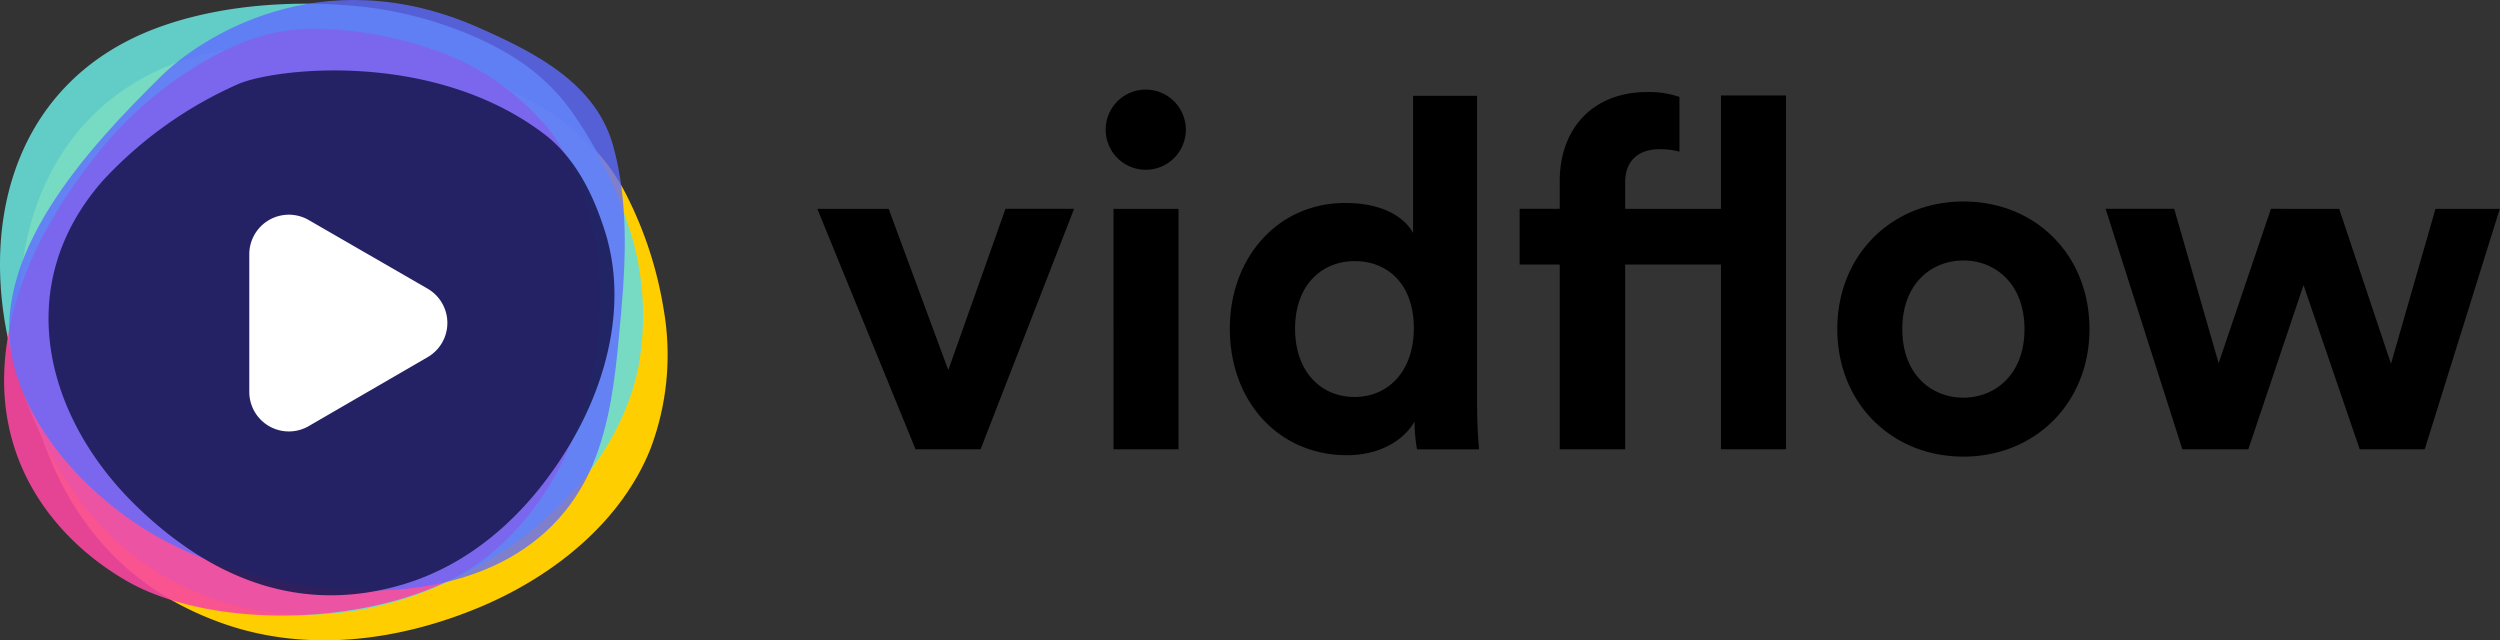 <?xml version="1.0" encoding="UTF-8"?>
<svg xmlns="http://www.w3.org/2000/svg" viewBox="0 0 583.15 149.38">
<rect x="0" y="0" width="583.15" height="149.38" fill="#333333" stroke="none"/>
<g data-name="Layer 2">
    <g data-name="Layer 1">
    <path d="M6.1 87.88c4.91 26 18.22 47.17 44.39 57 20.29 7.71 42.68 4.82 62.52-3.72 16.69-7.25 31.89-19.62 38.64-36.27a61.84 61.84 0 0 0 3.14-32.82 90.51 90.51 0 0 0-8.7-26.64C141 35.37 133.42 29 123.7 23.41a94.55 94.55 0 0 0-28.18-10.54C81.2 9.92 65.28 9 50.71 11.93A64.93 64.93 0 0 0 40 15.07C10.66 26.6.36 57.46 6.1 87.88z" fill="#ffce00"/>
    <path d="M146.59 52.75A96.64 96.64 0 0 0 134 26.95c-6.5-9.52-15-14.95-25.15-19.16a90.48 90.48 0 0 0-28.91-6.62c-14.32-1-30 .36-43.53 5.42C1.2 19.81-6.54 56.69 4.95 90.16c8.81 25.73 25 45.25 51.91 51.53 21 4.87 42.15-1.22 60-12.79 15-9.74 27.84-24.49 31.87-42.36a66.32 66.32 0 0 0-2.08-33.76" opacity=".9" fill="#68ddd7"/>
    <path d="M126.5 28.45a59.07 59.07 0 0 0-26-17.07 87.4 87.4 0 0 0-26.13-4.65C63.7 6.44 54.93 9.86 46 15.29a88.37 88.37 0 0 0-21.45 18.37c-8.78 10.43-16.71 23-20.63 36.17-10.35 34.17 8.41 55.76 25.58 65.65 22 12.7 65.45 10.45 85.35-6.61C130.43 115.59 138 96.09 139.61 76c1.4-16.84-2.15-34.75-13.05-47.64" fill="#f946a0" opacity=".9"/>
    <path d="M138.31 108.27c3.92-9.47 5.15-19.83 6.08-29.94 1.42-14.6 2.59-29.78-1.29-44.07-4-14.76-18.09-21.9-31.38-27.79C74.51-10 46.33 9.17 37.6 17.76 21 34.14-3.53 60.11 3.33 85.6c4 14.66 14.81 26.91 26.89 35.51 12.79 9.11 32.27 15.72 51.46 16.58 23.78 1.06 47.1-6.69 56.65-29.44" fill="#5f6cff" opacity=".8"/>
    <path d="M141.74 56.08c-2.71-9.5-7.1-19-14.9-24.89C100.5 11.28 63.1 16.05 55.25 19.75A95.48 95.48 0 0 0 24 42.12C2.16 66.94 10.78 98.33 32.81 119c16.95 16 37.08 24.11 60.19 17.61 18-5 31.88-18.57 41.06-34.9 7.69-13.73 11.71-30.38 7.67-45.57" fill="#1b1b56" opacity=".9"/>
    <path d="M99.68 83.35L72 99.4a9.23 9.23 0 0 1-13.85-8V59.32a9.23 9.23 0 0 1 13.85-8l27.72 16a9.23 9.23 0 0 1-.04 16.03z" fill="#fff"/>
    <path d="M228.73 104.8h-15.17l-22.91-56.08h16.64l13.91 37.61 13.34-37.62h16zM267.26 20.9a9.35 9.35 0 1 1-9.35 9.46 9.34 9.34 0 0 1 9.35-9.46zm-7.52 83.9V48.72h15.16v56.08zM344.55 94.66c0 3.76.23 7.87.46 10.15h-14.48a38.77 38.77 0 0 1-.57-6.5c-2.51 4.45-8.21 7.87-15.73 7.87-16 0-27.36-12.54-27.36-29.53 0-16.42 11.06-29.3 26.9-29.3 9.69 0 14.25 4 15.85 7v-32h14.93zM316 92.6c7.75 0 13.79-5.93 13.79-16.07s-6-15.62-13.79-15.62-13.91 5.7-13.91 15.73S308.07 92.6 316 92.6zM379.09 42.56v6.16h22.34V22.27h15.17v82.53h-15.17V61.71h-22.34v43.09h-15.27V61.71h-9.35v-13h9.35v-6.38c0-12.65 8-20.86 20.41-20.86a22 22 0 0 1 7.52 1.14v12.77a17 17 0 0 0-4.79-.57c-3.31 0-7.87 1.48-7.87 7.75zM487.39 76.76c0 17.21-12.65 29.75-29.41 29.75S428.57 94 428.57 76.76 441.22 47 458 47s29.39 12.43 29.39 29.76zm-15.16 0c0-10.6-6.84-16-14.25-16s-14.25 5.36-14.25 16 6.84 16 14.25 16 14.25-5.4 14.25-16zM545.64 48.72l12.08 36.14 10.38-36.14h15l-17.51 56.08h-15.16l-13.11-38.3-12.88 38.3h-15.39l-17.9-56.09h16l10.37 36 12.2-36z"/>
    </g>
</g>
</svg>
